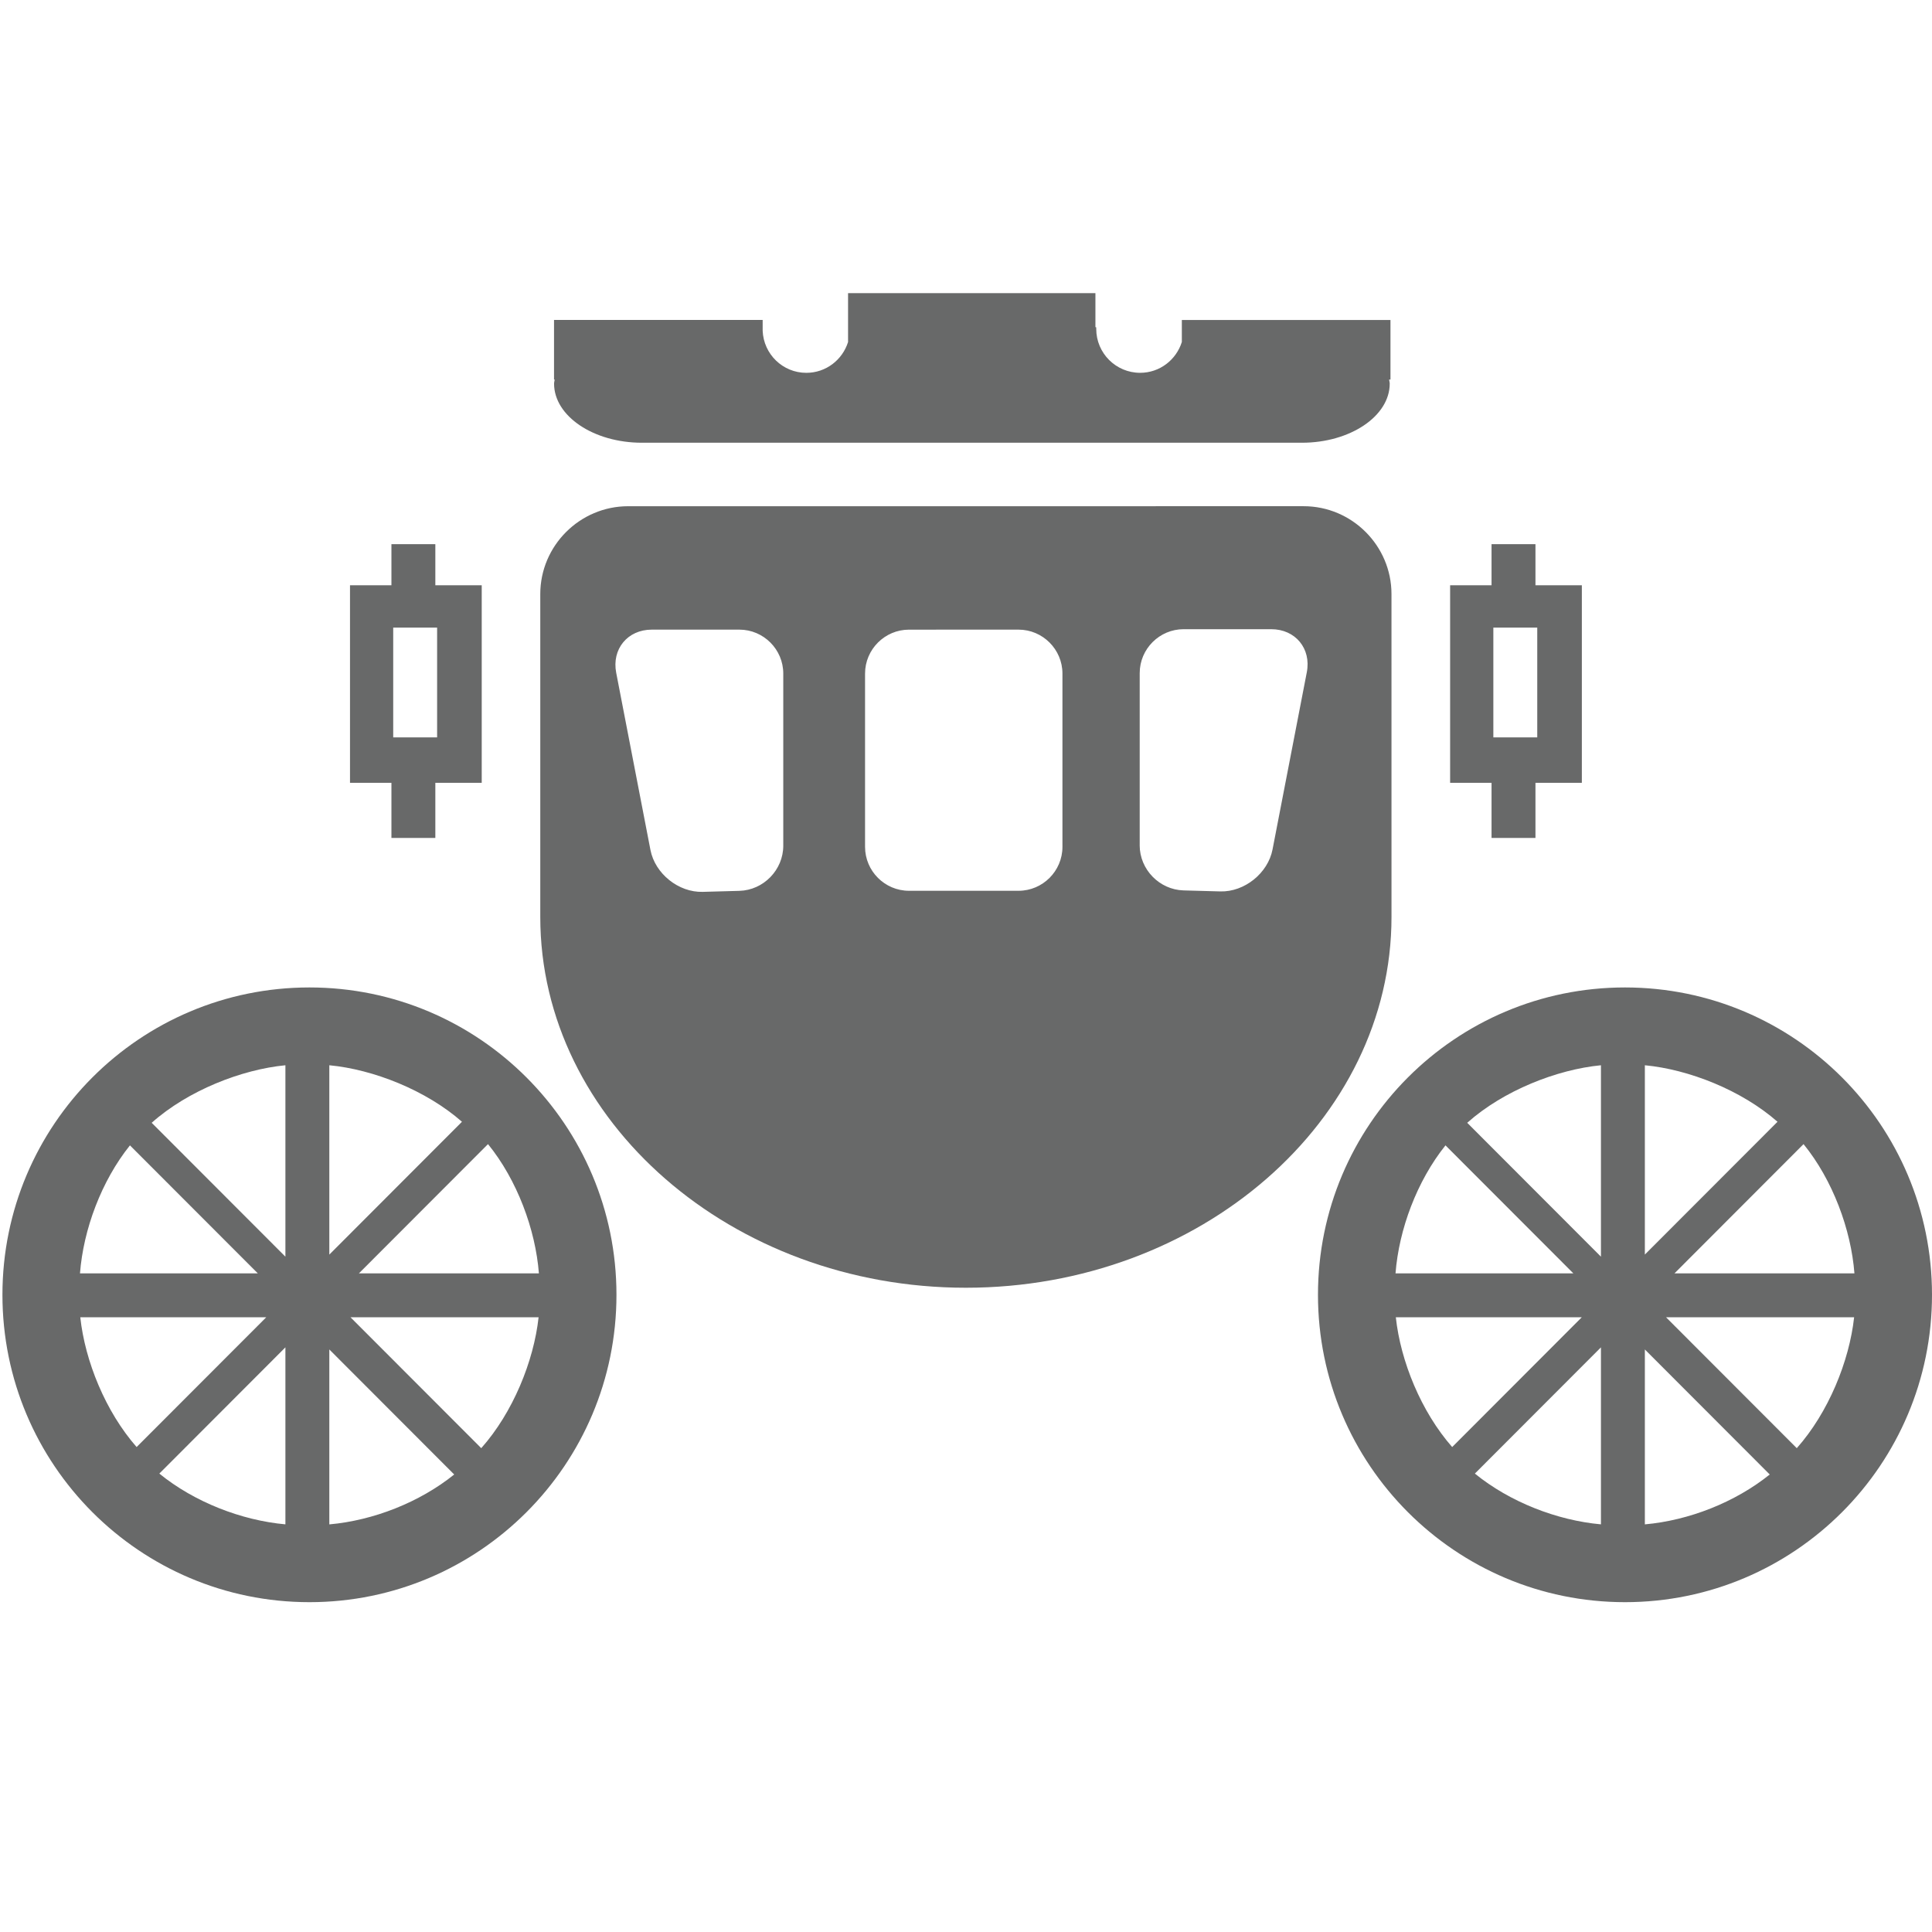 <?xml version="1.0" encoding="utf-8"?>
<!-- Generator: Adobe Illustrator 16.0.1, SVG Export Plug-In . SVG Version: 6.00 Build 0)  -->
<!DOCTYPE svg PUBLIC "-//W3C//DTD SVG 1.1//EN" "http://www.w3.org/Graphics/SVG/1.1/DTD/svg11.dtd">
<svg version="1.1" id="Layer_1" xmlns="http://www.w3.org/2000/svg" xmlns:xlink="http://www.w3.org/1999/xlink" x="0px" y="0px"
	 width="88px" height="88px" viewBox="0 0 88 88" enable-background="new 0 0 88 88" xml:space="preserve">
<g>
	<path fill="#686969" d="M63.38,27.057c0-2.2-1.8-4-4-4l-30.771,0.001c-2.2,0-4,1.8-4,4c0,0,0,14.304,0,14.708
		c0,9.289,8.724,16.889,19.386,16.889s19.386-7.601,19.386-16.89C63.381,41.359,63.38,27.057,63.38,27.057z M35.677,38.522
		c0,1.1-0.899,2.024-1.999,2.055l-1.673,0.046c-1.1,0.03-2.169-0.829-2.378-1.909l-1.56-8.07c-0.209-1.08,0.519-1.965,1.62-1.965
		h3.99c1.101,0,2,0.9,2,2V38.522z M48.393,38.574c0,1.1-0.899,2-2,2h-4.991c-1.101,0-2-0.9-2-2V30.68c0-1.1,0.899-2,2-2l4.991-0.001
		c1.101,0,2,0.9,2,2V38.574z M59.523,30.622l-1.561,8.072c-0.209,1.08-1.279,1.939-2.379,1.909l-1.673-0.046
		c-1.101-0.031-1.999-0.955-1.999-2.055h0.001v-7.843c0-1.1,0.899-2,2-2h3.991C59.004,28.659,59.732,29.542,59.523,30.622z"/>
</g>
<path fill="#686969" d="M14.095,44.977c-7.725,0-13.984,6.268-13.984,14c0,7.733,6.26,14,13.984,14c7.723,0,13.984-6.268,13.984-14
	C28.079,51.245,21.817,44.977,14.095,44.977z M15,48.521c2,0.19,4.399,1.131,6.042,2.574L15,57.145V48.521z M13,57.24l-6.091-6.098
	C8.558,49.672,11,48.714,13,48.521V57.24z M6.223,65.911C4.808,64.3,3.873,62,3.657,60h8.47L6.223,65.911z M13,61.37v8.062
	c-2-0.18-4.15-1.015-5.743-2.312L13,61.37z M15,61.466l5.688,5.695C19.104,68.436,17,69.255,15,69.434V61.466z M15.965,60h8.567
	c-0.218,2-1.171,4.343-2.612,5.962L15.965,60z M24.546,58h-8.198l5.88-5.887C23.553,53.742,24.391,56,24.546,58z M5.919,52.17
	L11.743,58h-8.1C3.797,56,4.62,53.789,5.919,52.17z"/>
<path fill="#686969" d="M74.016,44.977c-7.725,0-13.984,6.268-13.984,14c0,7.733,6.261,14,13.984,14c7.723,0,13.984-6.268,13.984-14
	C88,51.245,81.738,44.977,74.016,44.977z M74.921,48.521c2,0.19,4.399,1.131,6.042,2.574l-6.042,6.049V48.521z M72.921,57.24
	l-6.091-6.098c1.648-1.471,4.091-2.429,6.091-2.621V57.24z M66.145,65.911C64.729,64.3,63.794,62,63.578,60h8.47L66.145,65.911z
	 M72.921,61.37v8.062c-2-0.18-4.149-1.015-5.743-2.312L72.921,61.37z M74.921,61.466l5.688,5.695
	c-1.584,1.274-3.688,2.094-5.688,2.272V61.466z M75.886,60h8.567c-0.219,2-1.172,4.343-2.612,5.962L75.886,60z M84.467,58H76.27
	l5.879-5.887C83.475,53.742,84.312,56,84.467,58z M65.84,52.17L71.664,58h-8.1C63.718,56,64.541,53.789,65.84,52.17z"/>
<path fill="#686969" d="M63.334,14.574h-9.503v1.003c-0.255,0.812-1.005,1.404-1.899,1.404c-1.104,0-2-0.895-2-2
	c0-0.069,0-0.069,0-0.069c0.001-0.004-0.025-0.008-0.037-0.013v-1.547H38.628v2.227c-0.255,0.811-1.005,1.403-1.901,1.403
	c-1.074,0-1.943-0.849-1.989-1.913v-0.496h-9.503v2.715h0.03c-0.006,0.062-0.028,0.123-0.028,0.186c0,1.481,1.8,2.692,4,2.692H59.3
	c2.2,0,4-1.211,4-2.692c0-0.063-0.021-0.124-0.028-0.186h0.062V14.574z"/>
<g>
	<path fill="#686969" d="M19.829,26.658v-1.872h-2v1.872h-1.887v8.998h1.887v2.511h2v-2.511h2.113v-8.998H19.829z M19.91,33.587h-2
		v-5h2V33.587z"/>
</g>
<g>
	<path fill="#686969" d="M69.938,26.658v-1.872h-2v1.872h-1.887v8.998h1.887v2.511h2v-2.511h2.113v-8.998H69.938z M70.02,33.587h-2
		v-5h2V33.587z"/>
</g>
</svg>
